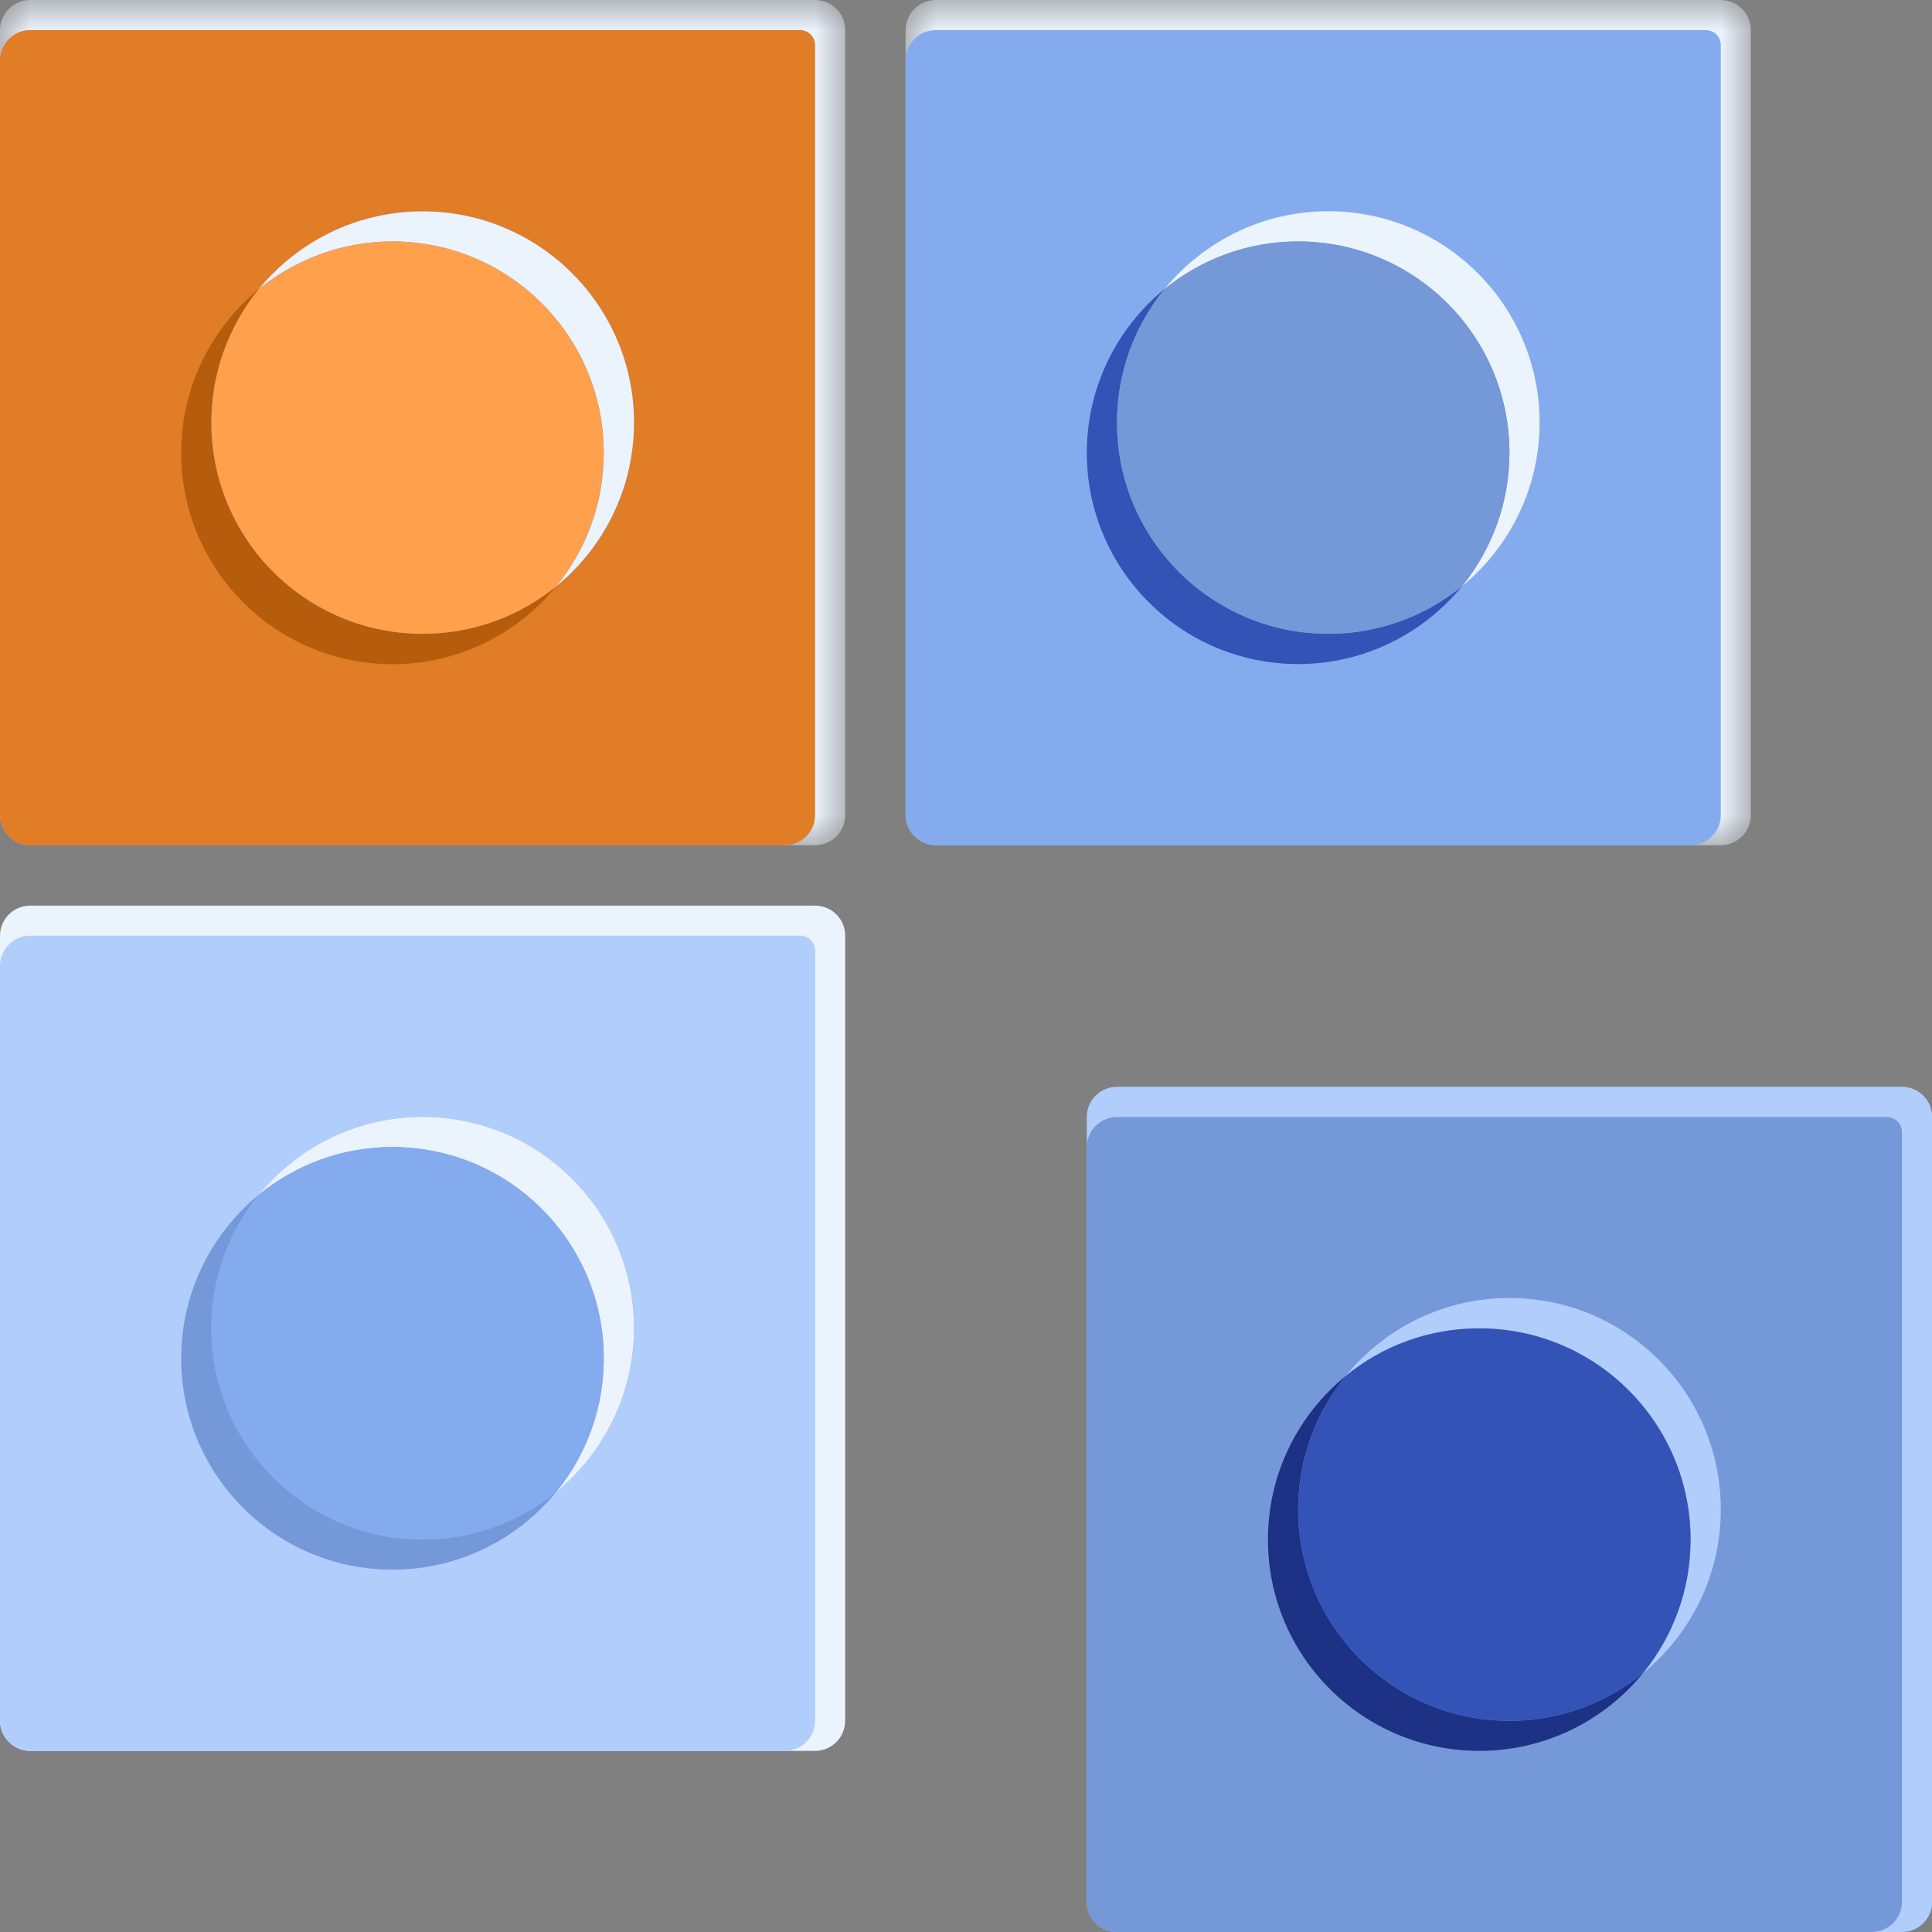 <?xml version="1.0" encoding="UTF-8"?>
<svg width="32px" height="32px" viewBox="0 0 32 32" version="1.1" xmlns="http://www.w3.org/2000/svg" xmlns:xlink="http://www.w3.org/1999/xlink">
    <rect x="0" y="0" width="32" height="32" fill="#808080" stroke="none"/>
    <title>编组</title>
    <defs>
        <polygon id="path-1" points="0 0 13.999 0 13.999 13.999 0 13.999"></polygon>
        <polygon id="path-3" points="0 0 13.999 0 13.999 13.999 0 13.999"></polygon>
    </defs>
    <g id="页面-1" stroke="none" stroke-width="1" fill="none" fill-rule="evenodd">
        <g id="kepler-homepage-下拉菜单new" transform="translate(-796, -167)">
            <g id="编组" transform="translate(796, 167)">
                <g transform="translate(15, 0)">
                    <mask id="mask-2" fill="white">
                        <use xlink:href="#path-1"></use>
                    </mask>
                    <g id="Clip-2"></g>
                    <path d="M13.501,13.999 L0.501,13.999 C0.225,13.999 0,13.774 0,13.499 L0,0.498 C0,0.222 0.225,-3.75006299e-05 0.501,-3.75006299e-05 L13.501,-3.75006299e-05 C13.777,-3.75006299e-05 13.999,0.222 13.999,0.498 L13.999,13.499 C13.999,13.774 13.777,13.999 13.501,13.999" id="Fill-1" fill="#EBF3FD" mask="url(#mask-2)"></path>
                </g>
                <path d="M28.001,13.999 L15.501,13.999 C15.225,13.999 15,13.774 15,13.499 L15,0.999 C15,0.723 15.225,0.498 15.501,0.498 L28.253,0.498 C28.389,0.498 28.502,0.61 28.502,0.747 L28.502,13.499 C28.502,13.774 28.277,13.999 28.001,13.999" id="Fill-3" fill="#85ABEF"></path>
                <path d="M25.501,6.997 C25.501,8.931 23.934,10.498 22.002,10.498 C20.069,10.498 18.501,8.931 18.501,6.997 C18.501,5.066 20.069,3.498 22.002,3.498 C23.934,3.498 25.501,5.066 25.501,6.997" id="Fill-5" fill="#7598D9"></path>
                <path d="M25.501,6.997 C25.501,5.066 23.934,3.498 22.002,3.498 C20.906,3.498 19.932,4.002 19.288,4.787 C19.893,4.295 20.662,3.999 21.499,3.999 C23.433,3.999 25.001,5.567 25.001,7.5 C25.001,8.338 24.705,9.107 24.214,9.712 C24.998,9.068 25.501,8.093 25.501,6.997" id="Fill-7" fill="#EBF3FD"></path>
                <path d="M18.501,6.997 C18.501,6.16 18.797,5.391 19.288,4.787 C18.504,5.43 18.001,6.406 18.001,7.5 C18.001,9.434 19.569,10.999 21.499,10.999 C22.593,10.999 23.572,10.496 24.214,9.712 C23.609,10.203 22.84,10.498 22.002,10.498 C20.069,10.498 18.501,8.931 18.501,6.997" id="Fill-9" fill="#3353B6"></path>
                <path d="M21.5,3.999 C20.662,3.999 19.893,4.295 19.288,4.788 C18.797,5.391 18.501,6.16 18.501,6.997 C18.501,8.931 20.069,10.498 22.002,10.498 C22.84,10.498 23.609,10.203 24.214,9.712 C24.705,9.107 25.001,8.337 25.001,7.5 C25.001,5.567 23.433,3.999 21.5,3.999" id="Fill-11" fill="#7598D9"></path>
                <path d="M31.502,32 L18.501,32 C18.226,32 18.001,31.778 18.001,31.502 L18.001,18.501 C18.001,18.223 18.226,18.001 18.501,18.001 L31.502,18.001 C31.778,18.001 32.003,18.223 32.003,18.501 L32.003,31.502 C32.003,31.778 31.778,32 31.502,32" id="Fill-13" fill="#B1CDFC"></path>
                <path d="M31.002,32 L18.501,32 C18.226,32 18.001,31.778 18.001,31.502 L18.001,18.999 C18.001,18.726 18.226,18.501 18.501,18.501 L31.251,18.501 C31.39,18.501 31.502,18.614 31.502,18.75 L31.502,31.502 C31.502,31.778 31.277,32 31.002,32" id="Fill-15" fill="#7598D9"></path>
                <path d="M28.502,25.001 C28.502,26.934 26.934,28.502 25.001,28.502 C23.067,28.502 21.502,26.934 21.502,25.001 C21.502,23.067 23.067,21.499 25.001,21.499 C26.934,21.499 28.502,23.067 28.502,25.001" id="Fill-17" fill="#7598D9"></path>
                <path d="M28.502,25.001 C28.502,23.067 26.934,21.499 25.001,21.499 C23.907,21.499 22.931,22.002 22.291,22.789 C22.891,22.295 23.663,22.002 24.503,22.002 C26.433,22.002 28.001,23.57 28.001,25.501 C28.001,26.338 27.706,27.11 27.212,27.713 C27.999,27.071 28.502,26.094 28.502,25.001" id="Fill-19" fill="#B1CDFC"></path>
                <path d="M21.502,25.001 C21.502,24.163 21.797,23.394 22.291,22.789 C21.504,23.43 21.001,24.407 21.001,25.501 C21.001,27.434 22.569,29 24.502,29 C25.594,29 26.573,28.499 27.213,27.713 C26.609,28.206 25.84,28.502 25.001,28.502 C23.067,28.502 21.502,26.934 21.502,25.001" id="Fill-21" fill="#1D3285"></path>
                <path d="M24.502,22.002 C23.663,22.002 22.891,22.295 22.291,22.789 C21.797,23.394 21.502,24.163 21.502,25 C21.502,26.934 23.067,28.502 25.001,28.502 C25.84,28.502 26.609,28.206 27.213,27.713 C27.706,27.11 28.001,26.338 28.001,25.501 C28.001,23.57 26.433,22.002 24.502,22.002" id="Fill-23" fill="#3353B6"></path>
                <g>
                    <mask id="mask-4" fill="white">
                        <use xlink:href="#path-3"></use>
                    </mask>
                    <g id="Clip-26"></g>
                    <path d="M13.501,13.999 L0.501,13.999 C0.225,13.999 0,13.777 0,13.499 L0,0.498 C0,0.225 0.225,-3.75006299e-05 0.501,-3.75006299e-05 L13.501,-3.75006299e-05 C13.777,-3.75006299e-05 13.999,0.225 13.999,0.498 L13.999,13.499 C13.999,13.777 13.777,13.999 13.501,13.999" id="Fill-25" fill="#EBF3FD" mask="url(#mask-4)"></path>
                </g>
                <path d="M13.001,13.999 L0.501,13.999 C0.225,13.999 0,13.777 0,13.499 L0,1.001 C0,0.723 0.225,0.498 0.501,0.498 L13.252,0.498 C13.389,0.498 13.501,0.61 13.501,0.75 L13.501,13.499 C13.501,13.777 13.277,13.999 13.001,13.999" id="Fill-27" fill="#E07D26"></path>
                <path d="M10.501,6.999 C10.501,8.933 8.933,10.498 7.002,10.498 C5.069,10.498 3.501,8.933 3.501,6.999 C3.501,5.069 5.069,3.501 7.002,3.501 C8.933,3.501 10.501,5.069 10.501,6.999" id="Fill-29" fill="#7598D9"></path>
                <path d="M10.501,6.999 C10.501,5.069 8.933,3.501 7.002,3.501 C5.906,3.501 4.932,4.002 4.287,4.788 C4.893,4.297 5.662,3.999 6.499,3.999 C8.433,3.999 10,5.567 10,7.5 C10,8.34 9.705,9.109 9.212,9.712 C9.998,9.07 10.501,8.093 10.501,6.999" id="Fill-31" fill="#EBF3FD"></path>
                <path d="M3.501,6.999 C3.501,6.16 3.797,5.391 4.287,4.788 C3.504,5.43 3.001,6.406 3.001,7.5 C3.001,9.434 4.568,11.001 6.499,11.001 C7.593,11.001 8.572,10.498 9.212,9.712 C8.609,10.203 7.84,10.498 7.002,10.498 C5.069,10.498 3.501,8.933 3.501,6.999" id="Fill-33" fill="#B65C0D"></path>
                <path d="M6.499,3.999 C5.662,3.999 4.893,4.297 4.287,4.788 C3.797,5.391 3.501,6.16 3.501,6.999 C3.501,8.933 5.069,10.498 7.002,10.498 C7.84,10.498 8.609,10.203 9.212,9.712 C9.705,9.109 10,8.34 10,7.5 C10,5.567 8.433,3.999 6.499,3.999" id="Fill-35" fill="#FFA04C"></path>
                <path d="M13.501,29 L0.501,29 C0.225,29 0,28.775 0,28.499 L0,15.498 C0,15.223 0.225,15 0.501,15 L13.501,15 C13.777,15 13.999,15.223 13.999,15.498 L13.999,28.499 C13.999,28.775 13.777,29 13.501,29" id="Fill-37" fill="#EBF3FD"></path>
                <path d="M13.001,29 L0.501,29 C0.225,29 0,28.775 0,28.499 L0,15.999 C0,15.723 0.225,15.498 0.501,15.498 L13.252,15.498 C13.389,15.498 13.501,15.611 13.501,15.747 L13.501,28.499 C13.501,28.775 13.277,29 13.001,29" id="Fill-39" fill="#B1CDFC"></path>
                <path d="M10.501,21.998 C10.501,23.931 8.933,25.499 7.002,25.499 C5.069,25.499 3.501,23.931 3.501,21.998 C3.501,20.066 5.069,18.499 7.002,18.499 C8.933,18.499 10.501,20.066 10.501,21.998" id="Fill-41" fill="#7598D9"></path>
                <path d="M10.501,21.998 C10.501,20.066 8.933,18.499 7.002,18.499 C5.906,18.499 4.932,19.002 4.287,19.788 C4.893,19.295 5.662,18.999 6.499,18.999 C8.433,18.999 10,20.567 10,22.5 C10,23.338 9.705,24.107 9.212,24.712 C9.998,24.068 10.501,23.094 10.501,21.998" id="Fill-43" fill="#EBF3FD"></path>
                <path d="M3.501,21.998 C3.501,21.16 3.797,20.391 4.287,19.788 C3.504,20.43 3.001,21.407 3.001,22.5 C3.001,24.434 4.568,25.999 6.499,25.999 C7.593,25.999 8.572,25.496 9.212,24.712 C8.609,25.203 7.84,25.499 7.002,25.499 C5.069,25.499 3.501,23.931 3.501,21.998" id="Fill-45" fill="#7598D9"></path>
                <path d="M6.499,18.999 C5.662,18.999 4.893,19.295 4.287,19.788 C3.797,20.391 3.501,21.16 3.501,21.997 C3.501,23.931 5.069,25.499 7.002,25.499 C7.84,25.499 8.609,25.203 9.212,24.712 C9.705,24.107 10,23.338 10,22.5 C10,20.567 8.433,18.999 6.499,18.999" id="Fill-47" fill="#85ABEF"></path>
            </g>
        </g>
    </g>
</svg>